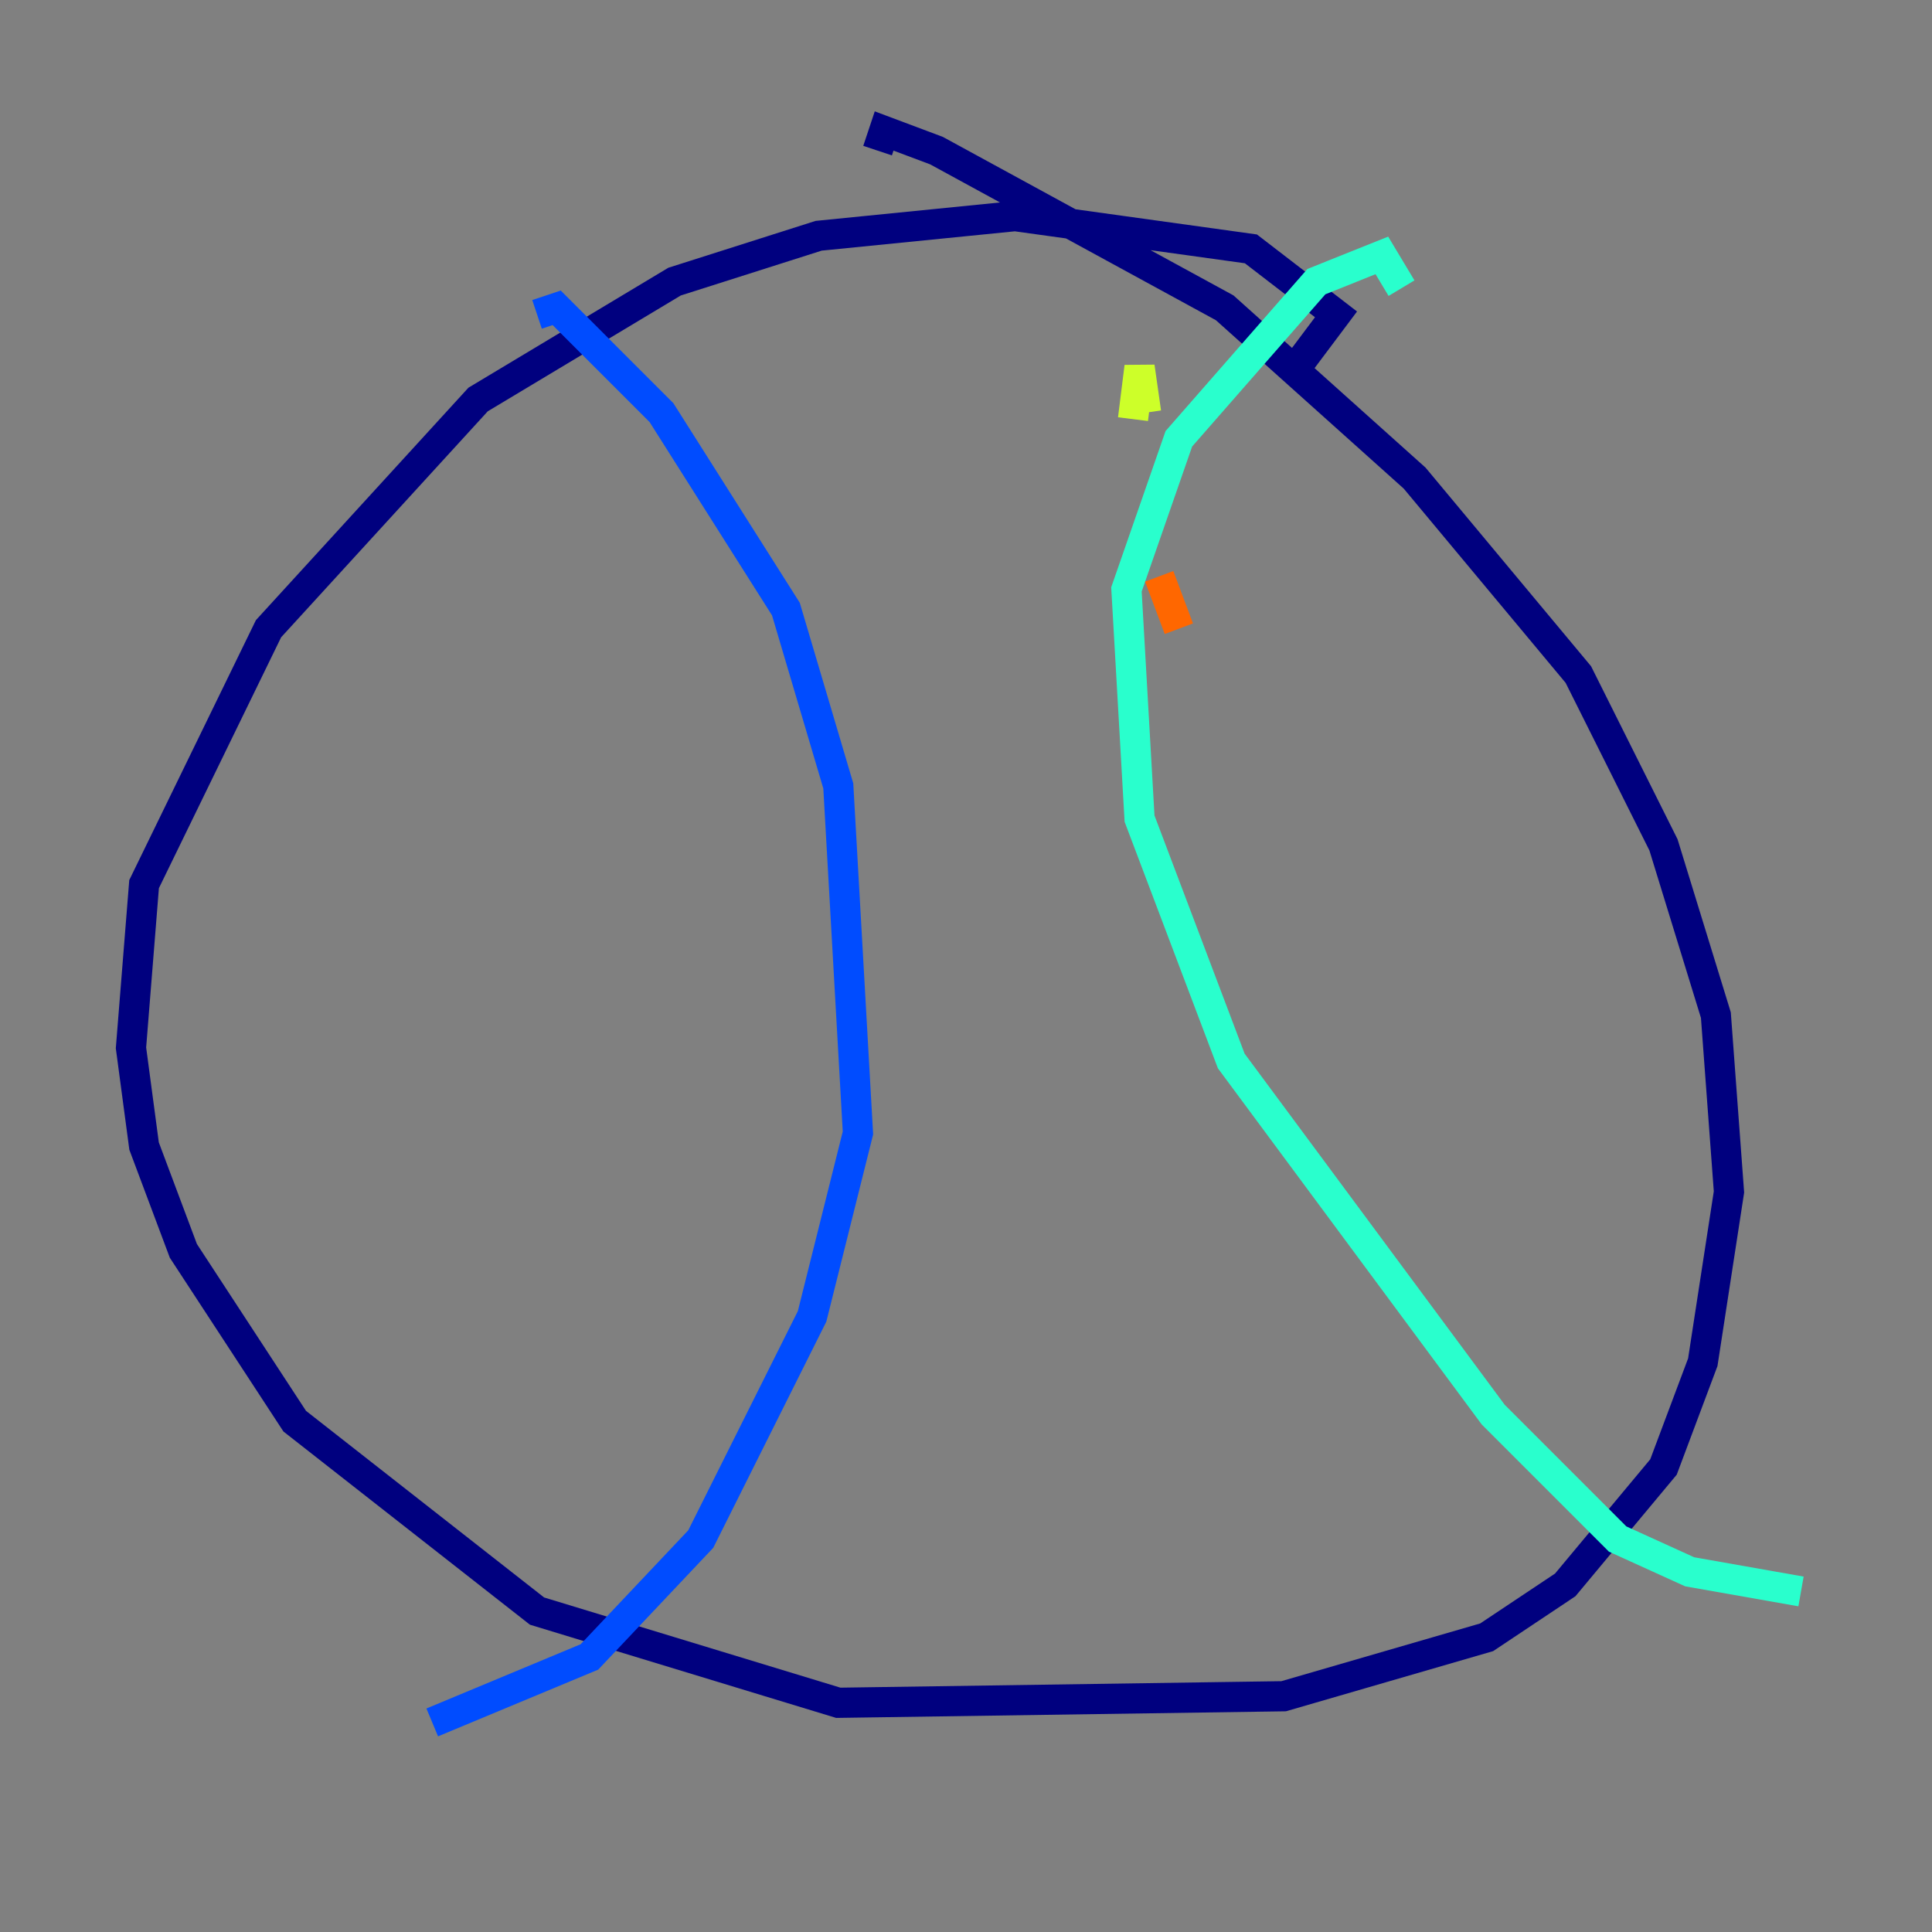 <?xml version="1.0" encoding="utf-8" ?>
<svg baseProfile="tiny" height="128" version="1.2" viewBox="0,0,128,128" width="128" xmlns="http://www.w3.org/2000/svg" xmlns:ev="http://www.w3.org/2001/xml-events" xmlns:xlink="http://www.w3.org/1999/xlink"><rect x="0" y="0" width="128" height="128" fill="#808080" stroke="none"/><defs /><polyline fill="none" points="85.912,24.298 88.515,20.827 82.875,16.488 67.254,14.319 54.237,15.62 44.691,18.658 31.675,26.468 17.79,41.654 9.546,58.576 8.678,69.424 9.546,75.932 12.149,82.875 19.525,94.156 35.58,106.739 55.539,112.814 85.044,112.38 98.495,108.475 103.702,105.003 110.21,97.193 112.814,90.251 114.549,78.969 113.681,67.254 110.21,55.973 104.57,44.691 93.722,31.675 81.139,20.393 62.047,9.98 58.576,8.678 58.142,9.98" stroke="#00007f" stroke-width="2" /><polyline fill="none" points="35.58,20.827 36.881,20.393 43.824,27.336 52.068,40.352 55.539,52.068 56.841,75.064 53.803,87.214 46.427,101.966 39.051,109.776 28.637,114.115" stroke="#004cff" stroke-width="2" /><polyline fill="none" points="92.854,19.091 91.552,16.922 87.214,18.658 78.102,29.071 74.63,39.051 75.498,54.237 81.573,70.291 98.929,93.722 107.173,101.966 111.946,104.136 119.322,105.437" stroke="#29ffcd" stroke-width="2" /><polyline fill="none" points="75.064,27.77 75.498,24.298 75.932,27.336" stroke="#cdff29" stroke-width="2" /><polyline fill="none" points="78.102,41.654 76.8,38.183" stroke="#ff6700" stroke-width="2" /><polyline fill="none" points="75.064,58.142 75.064,58.142" stroke="#7f0000" stroke-width="2" /></svg>